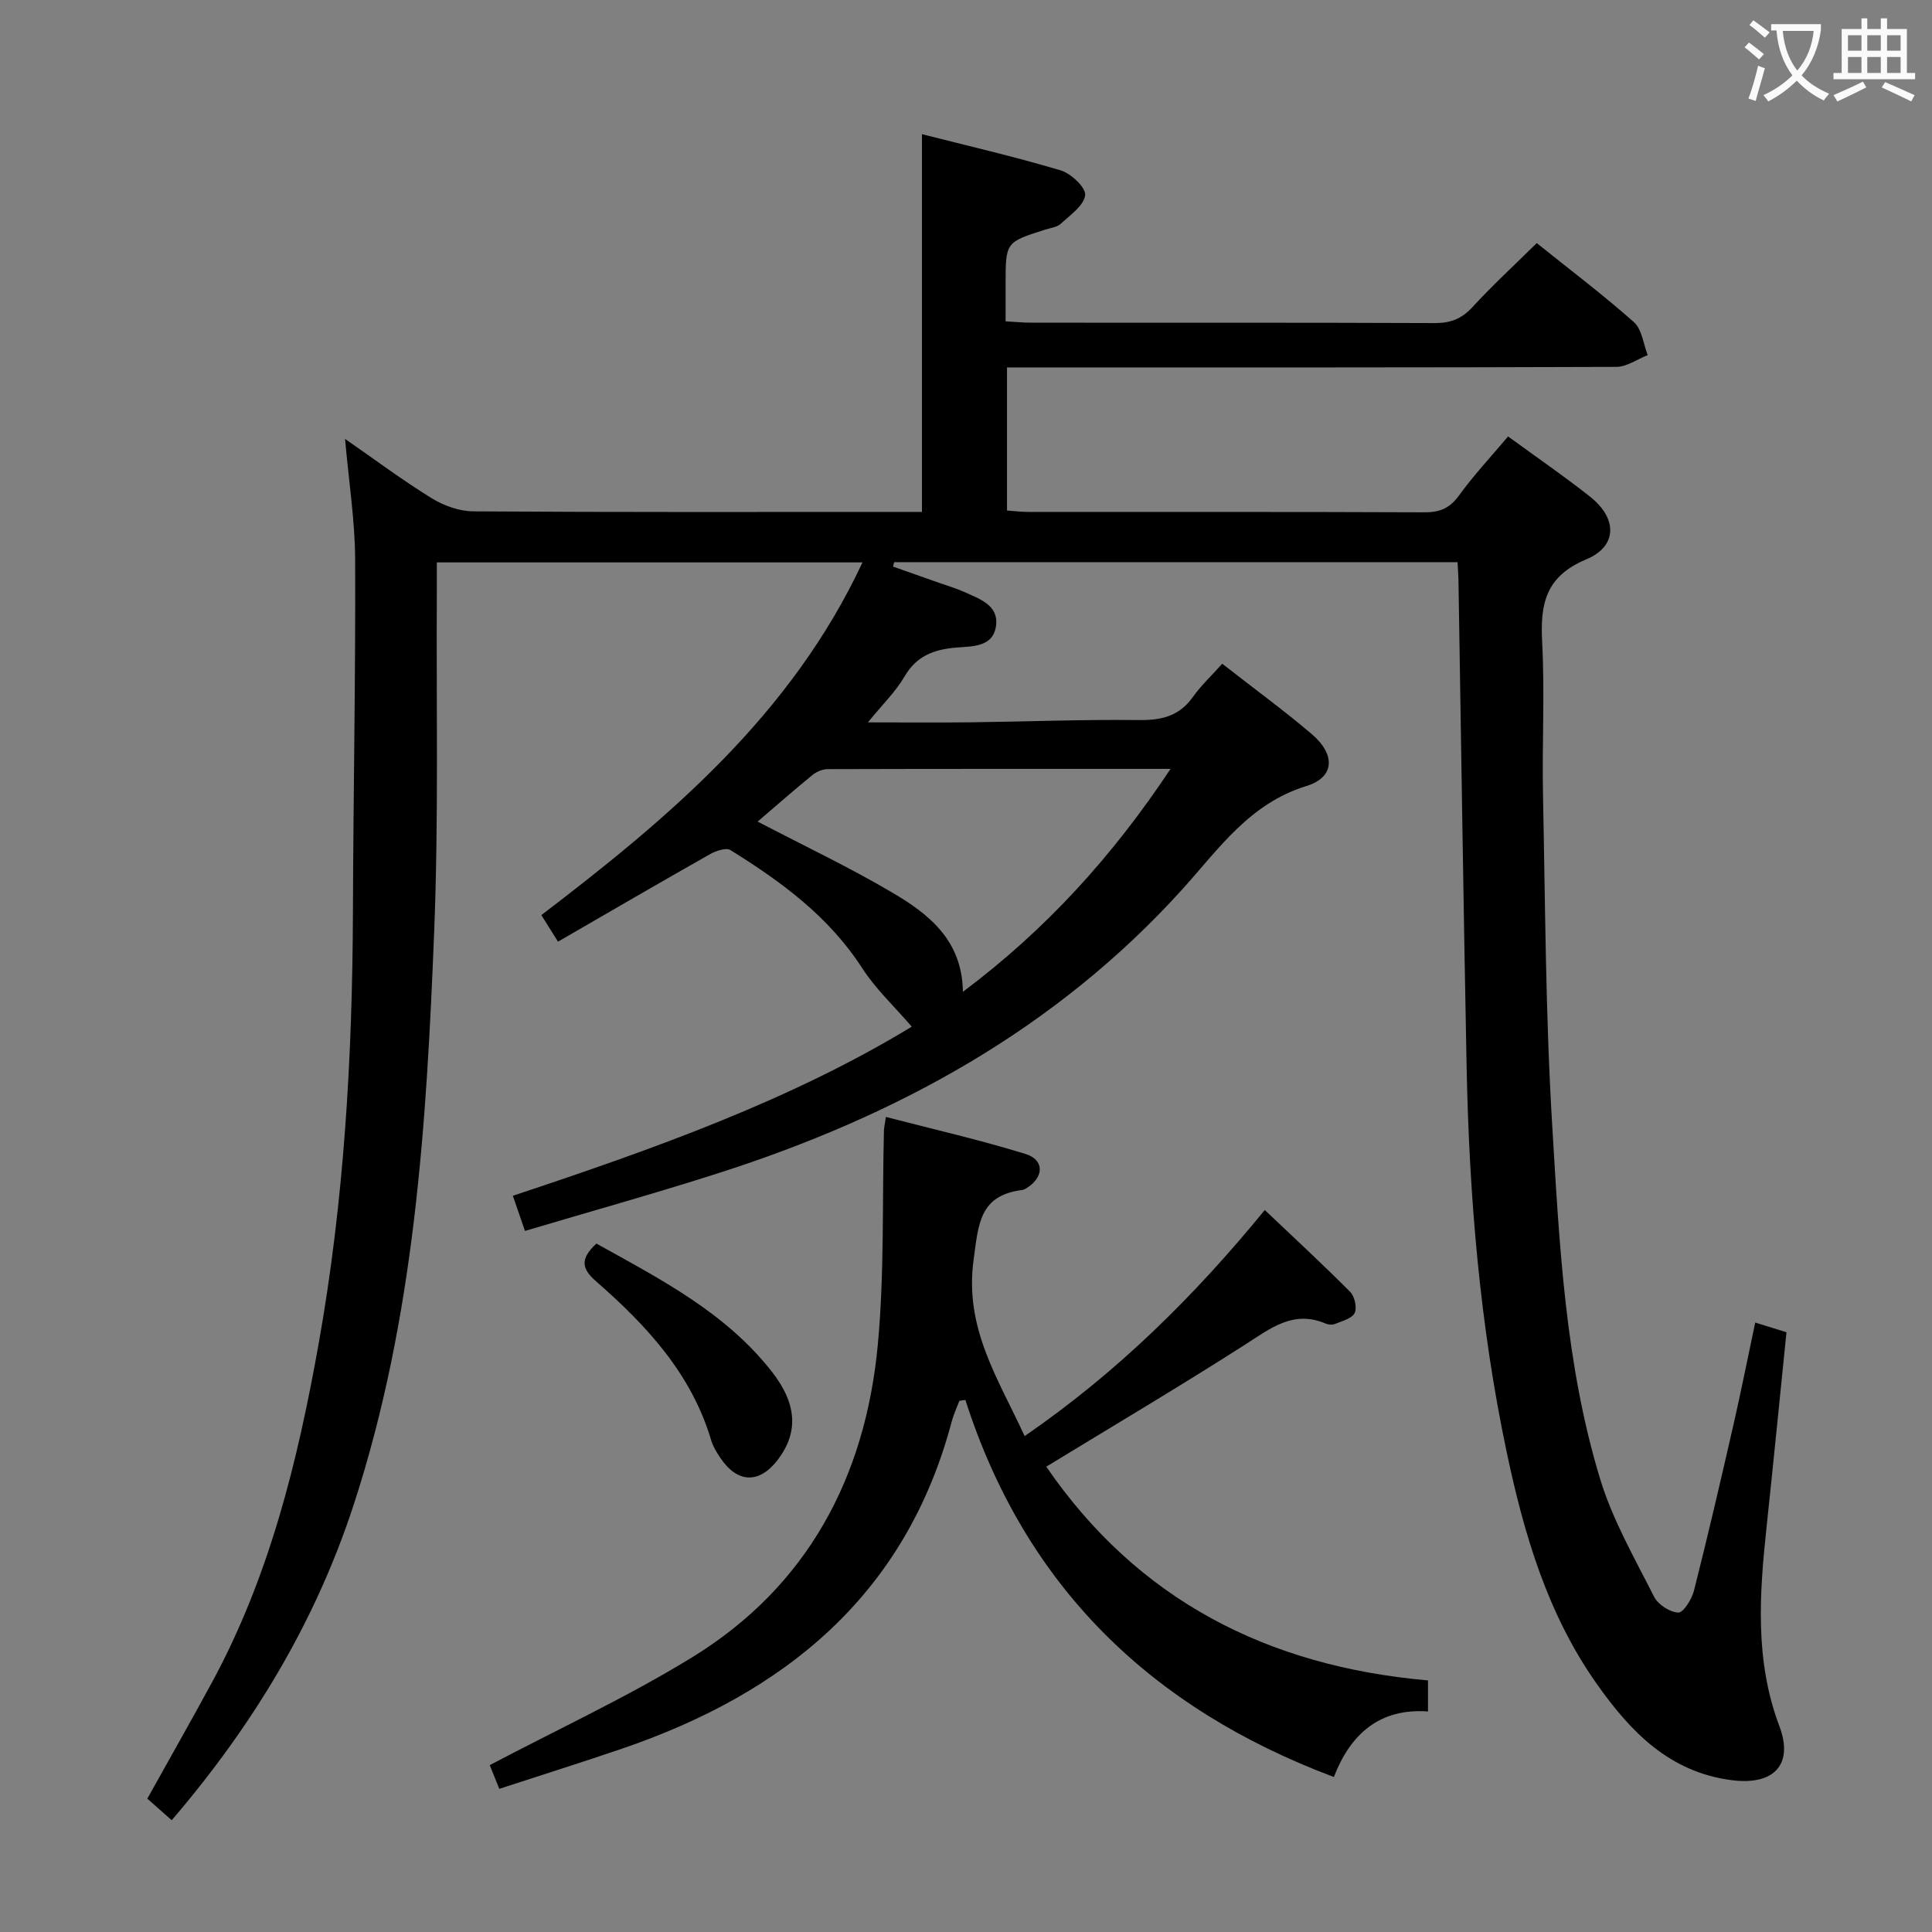 <svg enable-background="new 0 0 400 400" viewBox="0 0 400 400" xmlns="http://www.w3.org/2000/svg"><rect x="0" y="0" width="400" height="400" fill="#808080" stroke="none"/><g fill="#010000"><path d="m312.23 90.36c6.02 4.4 11.66 8.26 17 12.49 5.64 4.48 5.69 10.25-.83 12.97-8.48 3.54-9.53 9.3-9.11 17.19.55 10.47-.04 21 .17 31.49.47 22.79.53 45.62 1.9 68.36 1.49 24.68 2.68 49.55 9.95 73.41 2.58 8.46 7.13 16.35 11.15 24.32.82 1.62 3.24 3.19 5 3.28 1.03.05 2.79-2.72 3.24-4.47 2.89-11.41 5.56-22.88 8.18-34.36 1.59-6.94 2.97-13.93 4.52-21.22 2.2.69 4.21 1.31 6.47 2.01-1.38 13.54-2.69 26.89-4.11 40.22-1.49 13.93-2.49 27.73 2.64 41.33 3.03 8.04-1.24 12.3-9.84 11.19-12.95-1.66-20.97-10.04-27.94-19.9-10.2-14.42-15.07-30.96-18.66-47.95-5.56-26.27-7.77-52.9-8.31-79.69-.67-33.63-1.13-67.25-1.69-100.88-.02-1.14-.12-2.29-.19-3.76-39 0-77.82 0-116.64 0-.08.3-.16.61-.24.91 3.18 1.12 6.36 2.25 9.54 3.37 1.72.61 3.49 1.11 5.14 1.86 3.17 1.44 7.21 2.72 6.65 7.01-.58 4.5-4.96 4.25-8.33 4.54-4.53.39-8.15 1.72-10.63 6-1.8 3.11-4.5 5.7-7.57 9.48 7.82 0 14.72.07 21.63-.02 11.48-.14 22.97-.6 34.45-.46 4.67.06 8.35-.78 11.17-4.74 1.73-2.42 3.94-4.5 6.11-6.92 6.56 5.13 12.73 9.63 18.53 14.56 4.92 4.19 4.83 8.93-1.08 10.75-11.77 3.62-18.11 12.96-25.56 21.22-26.31 29.17-59.42 47.17-96.3 58.97-13.1 4.19-26.36 7.89-39.95 11.93-.97-2.81-1.69-4.91-2.51-7.28 29.14-9.67 57.58-19.8 82.59-35.01-3.55-4.13-7.47-7.78-10.28-12.14-6.9-10.69-16.77-17.91-27.28-24.43-.91-.56-3.03.19-4.27.89-10.39 5.88-20.7 11.89-31.41 18.08-1.32-2.11-2.26-3.61-3.45-5.5 26.51-20.22 51.73-41.46 66.49-73.02-29.63 0-58.52 0-88.13 0 0 2.11.01 4.05 0 6-.13 23.5.38 47.02-.55 70.48-1.59 40.03-4.06 79.97-16.64 118.55-7.97 24.44-20.92 45.8-37.7 65.39-1.74-1.54-3.34-2.96-5.05-4.47 4.55-8.17 9.07-16.11 13.42-24.13 11.87-21.91 17.72-45.74 22.05-70.04 5.27-29.56 6.99-59.4 7.1-89.37.08-24.31.56-48.61.46-72.92-.03-8.1-1.31-16.2-2.09-25.06 6.13 4.25 11.86 8.54 17.93 12.28 2.51 1.55 5.74 2.7 8.64 2.72 29.33.2 58.66.12 88 .12h4.87c0-26.05 0-51.76 0-78.21 9.35 2.38 19.12 4.63 28.71 7.49 2.15.64 5.25 3.56 5.08 5.13-.23 2.14-3.07 4.09-5.01 5.9-.78.73-2.11.88-3.22 1.23-8.24 2.61-8.24 2.61-8.24 11.25v7.75c2.1.11 3.71.28 5.32.28 27.83.02 55.66-.04 83.5.08 3.25.01 5.57-.85 7.81-3.28 4.14-4.51 8.66-8.67 13.34-13.28 6.77 5.44 13.67 10.65 20.12 16.37 1.66 1.47 1.94 4.5 2.85 6.82-2.17.85-4.34 2.44-6.51 2.44-40 .15-80 .11-120 .11-1.95 0-3.9 0-6.14 0v29.63c1.56.11 3 .29 4.44.29 27.33.02 54.66-.04 82 .08 3.15.01 5.2-.83 7.1-3.43 2.99-4.14 6.51-7.91 10.2-12.28zm-155.37 79.74c9.61 5.01 18.91 9.43 27.76 14.63 7.6 4.46 14.59 9.87 14.74 20.61 17.28-12.94 31-28.11 42.99-46.15-24.4 0-47.68-.02-70.96.05-1.05 0-2.29.5-3.11 1.16-3.84 3.13-7.57 6.41-11.42 9.7z"/><path d="m216.62 303.66c18.94 27.6 45.8 41.34 79.03 44.25v6.43c-10.03-.73-16.08 4.71-19.49 13.57-37.82-14.2-63.89-39.39-76.29-78.07-.41.06-.82.12-1.24.18-.53 1.41-1.19 2.79-1.57 4.23-9.52 35.98-34.59 56.3-68.35 67.82-8.29 2.83-16.66 5.45-25.34 8.29-.85-2.11-1.57-3.91-1.97-4.91 14.12-7.45 28.47-14.08 41.85-22.29 23.97-14.71 35.95-37.37 38.5-64.84 1.36-14.66.89-29.49 1.26-44.25.02-.64.18-1.27.41-2.82 9.82 2.56 19.48 4.75 28.91 7.67 3.96 1.22 3.82 4.82.24 7.05-.28.17-.59.36-.91.4-8.91 1.12-9.08 7.03-10.1 14.58-1.9 14.1 5.13 24.52 10.58 36.38 19.18-13.21 35.08-28.9 49.72-46.81 5.99 5.69 11.96 11.2 17.68 16.95.93.93 1.45 3.28.92 4.38-.54 1.14-2.56 1.63-4 2.24-.56.23-1.4.2-1.97-.05-6.71-2.87-11.44.98-16.68 4.33-13.42 8.59-27.13 16.71-41.19 25.29z"/><path d="m123.48 257.47c13.26 7.37 26.72 14.26 36.3 26.49 5.23 6.67 5.55 12.54 1.32 18.18-3.85 5.12-8.43 5.01-12-.36-.73-1.1-1.47-2.28-1.84-3.53-4.08-13.82-13.42-23.86-23.88-32.99-2.96-2.59-3.33-4.62.1-7.79z"/></g><path d="m362.1 8.8c1.1.8 2.1 1.6 3.1 2.4l-1 1.1c-1.3-1.1-2.3-2-3-2.5zm1.9 4.8c.5.2.9.4 1.4.5-.6 2.3-1.3 4.5-1.9 6.8l-1.5-.5c.8-2.1 1.4-4.3 2-6.8zm-1-9.4c1.3.9 2.4 1.8 3.4 2.5l-1 1.1c-1.4-1.2-2.4-2.1-3.2-2.6zm3.7 2.2v-1.4h10.3v1.2c-.5 3.6-1.8 6.8-4 9.4 1.5 1.6 3.4 2.8 5.7 3.8-.3.4-.7.8-1.1 1.4-2.3-1.1-4.1-2.5-5.6-4.1-1.6 1.6-3.6 3.1-5.9 4.3-.3-.5-.7-.9-1-1.3 2.4-1.1 4.4-2.5 6-4.1-1.9-2.5-3-5.6-3.3-9.3h-1.1zm8.8 0h-6.4c.3 3.3 1.3 6 3 8.2 2-2.3 3.1-5.1 3.4-8.2z" fill="#fbfafa"/><path d="m385.3 3.8h1.3v2.2h2.8v-2.2h1.3v2.2h4.1v9.1h1.7v1.3h-16.9v-1.3h1.7v-9.1h4.1v-2.2zm.4 13.1.7 1.2c-1.8.9-3.8 1.9-6 2.9-.2-.4-.5-.8-.8-1.3 2.3-1 4.3-1.9 6.1-2.8zm-3.1-6.4h2.8v-3.2h-2.8zm0 4.6h2.8v-3.3h-2.8zm4-4.6h2.8v-3.2h-2.8zm0 4.6h2.8v-3.3h-2.8zm3.7 1.9c2.1.9 4.1 1.8 6.1 2.7l-.7 1.3c-2.2-1.1-4.2-2-6.1-2.9zm3.2-9.7h-2.8v3.2h2.8zm-2.8 7.8h2.8v-3.3h-2.8z" fill="#fbfafa"/></svg>